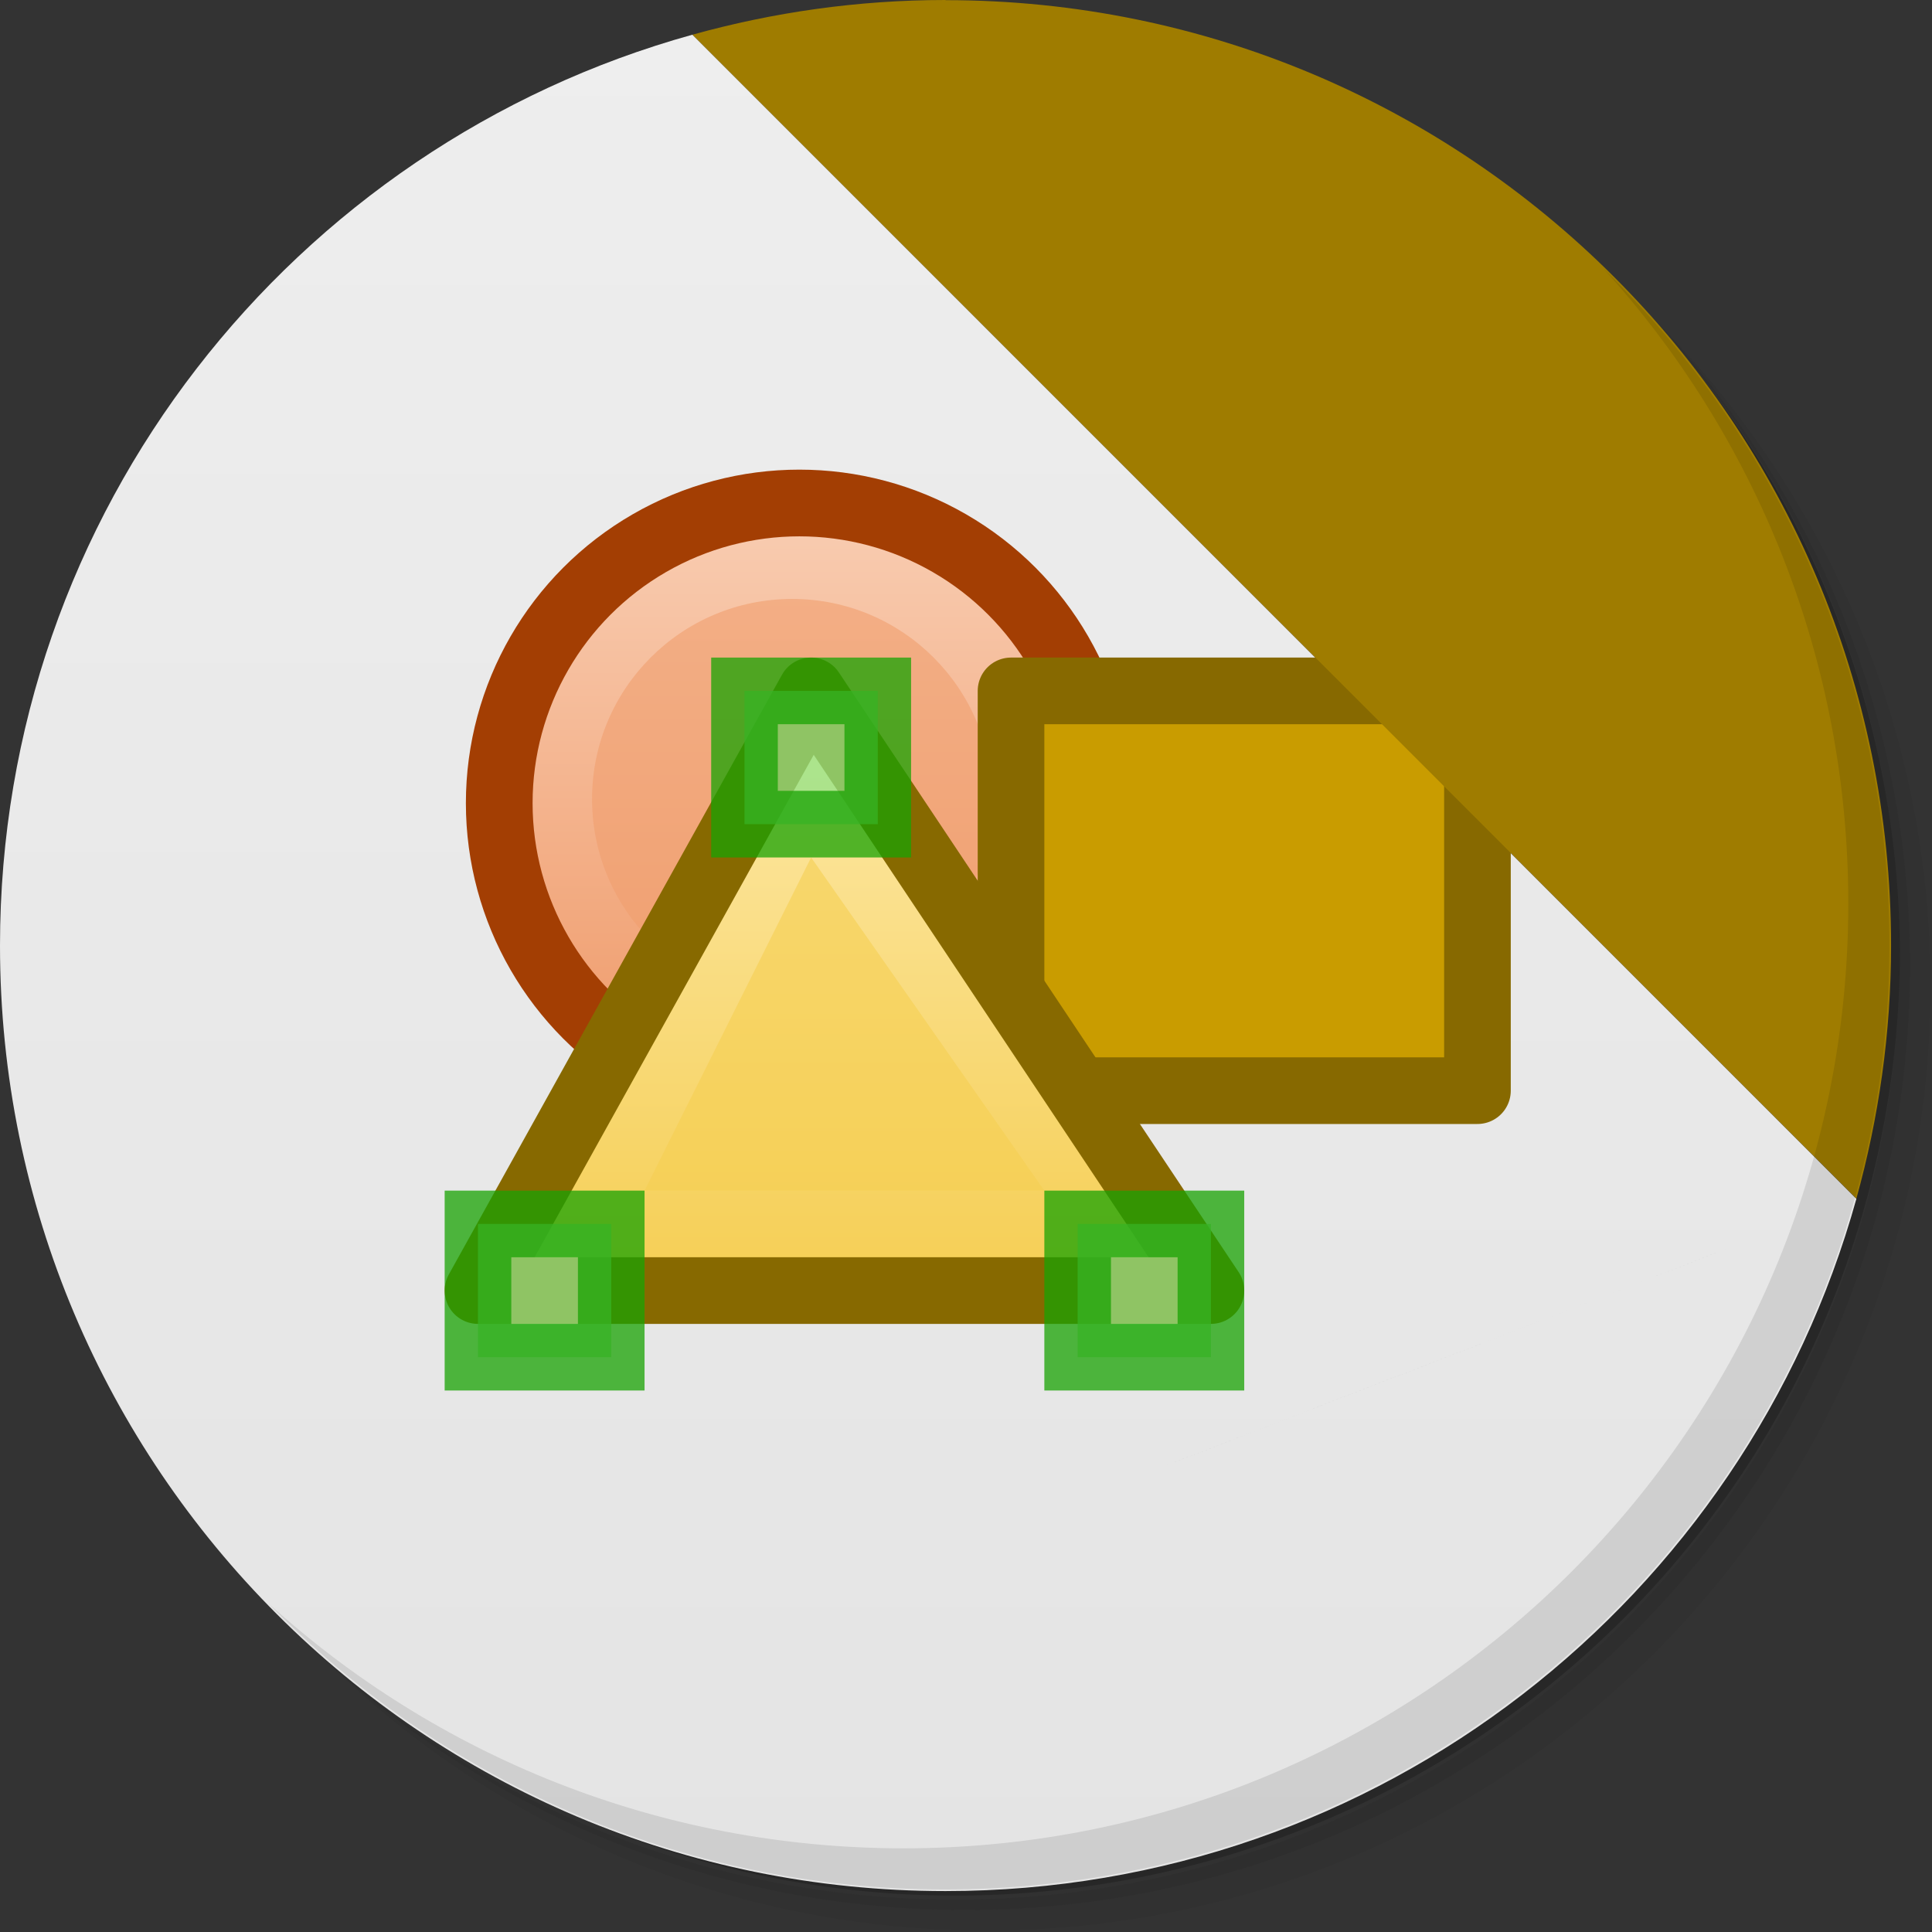 <?xml version="1.0" encoding="UTF-8" standalone="no"?>
<!-- Created with Inkscape (http://www.inkscape.org/) -->

<svg
   xmlns:dc="http://purl.org/dc/elements/1.1/"
   xmlns:cc="http://creativecommons.org/ns#"
   xmlns:rdf="http://www.w3.org/1999/02/22-rdf-syntax-ns#"
   xmlns:svg="http://www.w3.org/2000/svg"
   xmlns="http://www.w3.org/2000/svg"
   xmlns:xlink="http://www.w3.org/1999/xlink"
   xmlns:sodipodi="http://sodipodi.sourceforge.net/DTD/sodipodi-0.dtd"
   xmlns:inkscape="http://www.inkscape.org/namespaces/inkscape"
   width="48"
   height="48"
   viewBox="0 0 12.7 12.7"
   version="1.1"
   id="svg8525"
   inkscape:version="0.92.2 (unknown)"
   sodipodi:docname="libreoffice-draw.svg">
  <rect x="0" y="0" width="12.7" height="12.7" fill="#333333" stroke="none"/>
  <defs
     id="defs8519">
    <linearGradient
       inkscape:collect="always"
       xlink:href="#linearGradient6989-5"
       id="linearGradient7415"
       gradientUnits="userSpaceOnUse"
       x1="1180.158"
       y1="688.526"
       x2="1180.158"
       y2="658.132" />
    <linearGradient
       id="linearGradient6989-5">
      <stop
         id="stop6991-5"
         offset="0"
         style="stop-color: rgb(240, 158, 111); stop-opacity: 1;" />
      <stop
         id="stop6993-1"
         offset="1"
         style="stop-color: rgb(249, 207, 181); stop-opacity: 1;" />
    </linearGradient>
    <linearGradient
       inkscape:collect="always"
       xlink:href="#linearGradient6975-88"
       id="linearGradient7417"
       gradientUnits="userSpaceOnUse"
       gradientTransform="matrix(0.681,0,0,0.645,208.441,-1341.36)"
       x1="1162.591"
       y1="901.155"
       x2="1162.591"
       y2="887.434" />
    <linearGradient
       id="linearGradient6975-88">
      <stop
         id="stop6977-8"
         offset="0"
         style="stop-color: rgb(245, 206, 83); stop-opacity: 1;" />
      <stop
         id="stop6979-6"
         offset="1"
         style="stop-color: rgb(253, 233, 169); stop-opacity: 1;" />
    </linearGradient>
    <linearGradient
       x2="47"
       x1="1"
       gradientTransform="matrix(0,-0.27,0.27,0,-199.539,127.364)"
       gradientUnits="userSpaceOnUse"
       id="linearGradient3083-06-0-3">
      <stop
         id="stop7092-4-6-6"
         style="stop-color:#e4e4e4;stop-opacity:1" />
      <stop
         id="stop7094-6-2-7"
         style="stop-color:#eee;stop-opacity:1"
         offset="1" />
    </linearGradient>
  </defs>
  <sodipodi:namedview
     id="base"
     pagecolor="#ffffff"
     bordercolor="#666666"
     borderopacity="1.0"
     inkscape:pageopacity="0.0"
     inkscape:pageshadow="2"
     inkscape:zoom="5.6568543"
     inkscape:cx="-0.54787852"
     inkscape:cy="33.470483"
     inkscape:document-units="mm"
     inkscape:current-layer="layer1"
     showgrid="false"
     fit-margin-top="0"
     fit-margin-left="0"
     fit-margin-right="0"
     fit-margin-bottom="0"
     units="px"
     inkscape:window-width="1920"
     inkscape:window-height="999"
     inkscape:window-x="0"
     inkscape:window-y="0"
     inkscape:window-maximized="1" />
  <g
     inkscape:label="Capa 1"
     inkscape:groupmode="layer"
     id="layer1"
     transform="translate(199.269,-114.664)">
    <g
       style="display:inline"
       id="g7105-2-9-5"
       transform="matrix(0.27,0,0,0.27,-199.539,114.394)">
      <path
         inkscape:connector-curvature="0"
         d="m 36.31,5 c 5.859,4.062 9.688,10.831 9.688,18.5 0,12.426 -10.07,22.5 -22.5,22.5 -7.669,0 -14.438,-3.828 -18.5,-9.688 1.037,1.822 2.306,3.499 3.781,4.969 4.085,3.712 9.514,5.969 15.469,5.969 12.703,0 23,-10.298 23,-23 0,-5.954 -2.256,-11.384 -5.969,-15.469 C 39.81,7.306 38.132,6.037 36.31,5 Z m 4.969,3.781 c 3.854,4.113 6.219,9.637 6.219,15.719 0,12.703 -10.297,23 -23,23 -6.081,0 -11.606,-2.364 -15.719,-6.219 4.16,4.144 9.883,6.719 16.219,6.719 12.703,0 23,-10.298 23,-23 0,-6.335 -2.575,-12.06 -6.719,-16.219 z"
         style="opacity:0.05"
         id="path7099-58-9-35" />
      <path
         inkscape:connector-curvature="0"
         d="m 41.28,8.781 c 3.712,4.085 5.969,9.514 5.969,15.469 0,12.703 -10.297,23 -23,23 -5.954,0 -11.384,-2.256 -15.469,-5.969 4.113,3.854 9.637,6.219 15.719,6.219 12.703,0 23,-10.298 23,-23 0,-6.081 -2.364,-11.606 -6.219,-15.719 z"
         style="opacity:0.1"
         id="path7101-6-0-6" />
      <path
         inkscape:connector-curvature="0"
         d="M 31.25,2.375 C 39.865,5.529 46,13.792 46,23.505 c 0,12.426 -10.07,22.5 -22.5,22.5 -9.708,0 -17.971,-6.135 -21.12,-14.75 a 23,23 0 0 0 44.875,-7 23,23 0 0 0 -16,-21.875 z"
         style="opacity:0.2"
         id="path7103-28-8-2" />
    </g>
    <path
       inkscape:connector-curvature="0"
       d="m -194.717,114.892 c -3.215,8.315 -1.607,4.157 0,0 z m 0,0 c -2.624,0.727 -4.552,3.131 -4.552,5.988 0,3.433 2.782,6.215 6.215,6.215 2.856,0 5.259,-1.927 5.988,-4.551 z m 7.651,7.651 c -8.315,3.215 -4.157,1.607 0,0 z"
       style="display:inline;fill:url(#linearGradient3083-06-0-3);fill-opacity:1;stroke-width:0.27"
       id="path7109-4-1-91" />
    <g
       style="display:inline"
       id="g12743-6"
       transform="matrix(0.438,0,0,0.438,-631.718,456.088)">
      <circle
         inkscape:export-ydpi="90"
         inkscape:export-xdpi="90"
         inkscape:export-filename="path12513.png"
         transform="matrix(0.273,0,0,0.273,675.955,-951.865)"
         id="path12572-2"
         style="display:inline;overflow:visible;visibility:visible;fill:url(#linearGradient7415);fill-opacity:1;fill-rule:nonzero;stroke:#a33e03;stroke-width:3.667;marker:none"
         cx="1184.5"
         cy="675.5"
         r="16.5" />
      <circle
         inkscape:export-ydpi="90"
         inkscape:export-xdpi="90"
         inkscape:export-filename="path12513.png"
         style="display:inline;overflow:visible;visibility:visible;opacity:0.6;fill:#f09e6f;fill-opacity:1;fill-rule:nonzero;stroke:none;stroke-width:1.941;marker:none"
         id="path12574-6"
         transform="matrix(0.182,0,0,0.182,783.636,-890.456)"
         cx="1184.5"
         cy="675.5"
         r="16.5" />
      <rect
         inkscape:export-ydpi="90"
         inkscape:export-xdpi="90"
         inkscape:export-filename="path12513.png"
         transform="scale(1,-1)"
         y="763.138"
         x="1002.5"
         height="6"
         width="7"
         id="rect12576-1"
         style="display:inline;overflow:visible;visibility:visible;fill:#c99c00;fill-opacity:1;fill-rule:nonzero;stroke:#876900;stroke-width:1;stroke-linecap:round;stroke-linejoin:round;stroke-miterlimit:4;stroke-dasharray:none;stroke-dashoffset:0;stroke-opacity:1;marker:none" />
      <path
         style="display:inline;overflow:visible;visibility:visible;fill:url(#linearGradient7417);fill-opacity:1;fill-rule:nonzero;stroke:#876900;stroke-width:1;stroke-linecap:round;stroke-linejoin:round;stroke-miterlimit:4;stroke-dashoffset:0;stroke-opacity:1;marker:none"
         d="m 1005.5,-760.138 h -11 l 5,-9 z"
         id="path12580-8"
         sodipodi:nodetypes="cccc"
         inkscape:connector-curvature="0" />
      <path
         style="display:inline;overflow:visible;visibility:visible;opacity:0.6;fill:#f5ce53;fill-opacity:1;fill-rule:nonzero;stroke:none;stroke-width:0.85;marker:none"
         d="m 1003,-761.638 h -6 l 2.5,-5 z"
         id="path12584-7"
         sodipodi:nodetypes="cccc"
         inkscape:connector-curvature="0" />
      <rect
         style="display:inline;overflow:visible;visibility:visible;opacity:0.75;fill:#92e285;fill-opacity:1;fill-rule:nonzero;stroke:#18a303;stroke-width:1;stroke-linecap:butt;stroke-linejoin:miter;stroke-miterlimit:4;stroke-dasharray:none;stroke-dashoffset:0;stroke-opacity:1;marker:none"
         id="rect12598-9"
         width="2"
         height="2"
         x="998.5"
         y="-769.138"
         inkscape:export-filename="path12513.png"
         inkscape:export-xdpi="90"
         inkscape:export-ydpi="90" />
      <rect
         inkscape:export-ydpi="90"
         inkscape:export-xdpi="90"
         inkscape:export-filename="path12513.png"
         y="-761.138"
         x="1003.5"
         height="2"
         width="2"
         id="rect12600-2"
         style="display:inline;overflow:visible;visibility:visible;opacity:0.75;fill:#92e285;fill-opacity:1;fill-rule:nonzero;stroke:#18a303;stroke-width:1;stroke-linecap:butt;stroke-linejoin:miter;stroke-miterlimit:4;stroke-dasharray:none;stroke-dashoffset:0;stroke-opacity:1;marker:none" />
      <rect
         style="display:inline;overflow:visible;visibility:visible;opacity:0.75;fill:#92e285;fill-opacity:1;fill-rule:nonzero;stroke:#18a303;stroke-width:1;stroke-linecap:butt;stroke-linejoin:miter;stroke-miterlimit:4;stroke-dasharray:none;stroke-dashoffset:0;stroke-opacity:1;marker:none"
         id="rect12602-0"
         width="2"
         height="2"
         x="994.5"
         y="-761.138"
         inkscape:export-filename="path12513.png"
         inkscape:export-xdpi="90"
         inkscape:export-ydpi="90" />
    </g>
    <path
       inkscape:connector-curvature="0"
       d="m -193.054,114.664 c -0.576,0 -1.134,0.081 -1.663,0.228 l 7.651,7.651 c 0.147,-0.53 0.228,-1.086 0.228,-1.663 0,-3.433 -2.782,-6.215 -6.215,-6.215 z"
       style="display:inline;fill:#9f7c00;fill-opacity:1;fill-rule:evenodd;stroke:none;stroke-width:0.27"
       id="path7107-7-3-2" />
    <g
       style="display:inline"
       id="g7113-2-1-7"
       transform="matrix(0.27,0,0,0.27,-199.539,114.394)">
      <path
         inkscape:connector-curvature="0"
         d="m 40.03,7.531 c 3.712,4.084 5.969,9.514 5.969,15.469 0,12.703 -10.297,23 -23,23 C 17.045,46 11.615,43.744 7.53,40.031 11.708,44.322 17.54,47 23.999,47 c 12.703,0 23,-10.298 23,-23 0,-6.462 -2.677,-12.291 -6.969,-16.469 z"
         style="opacity:0.1"
         id="path7111-4-1-0" />
    </g>
  </g>
</svg>
